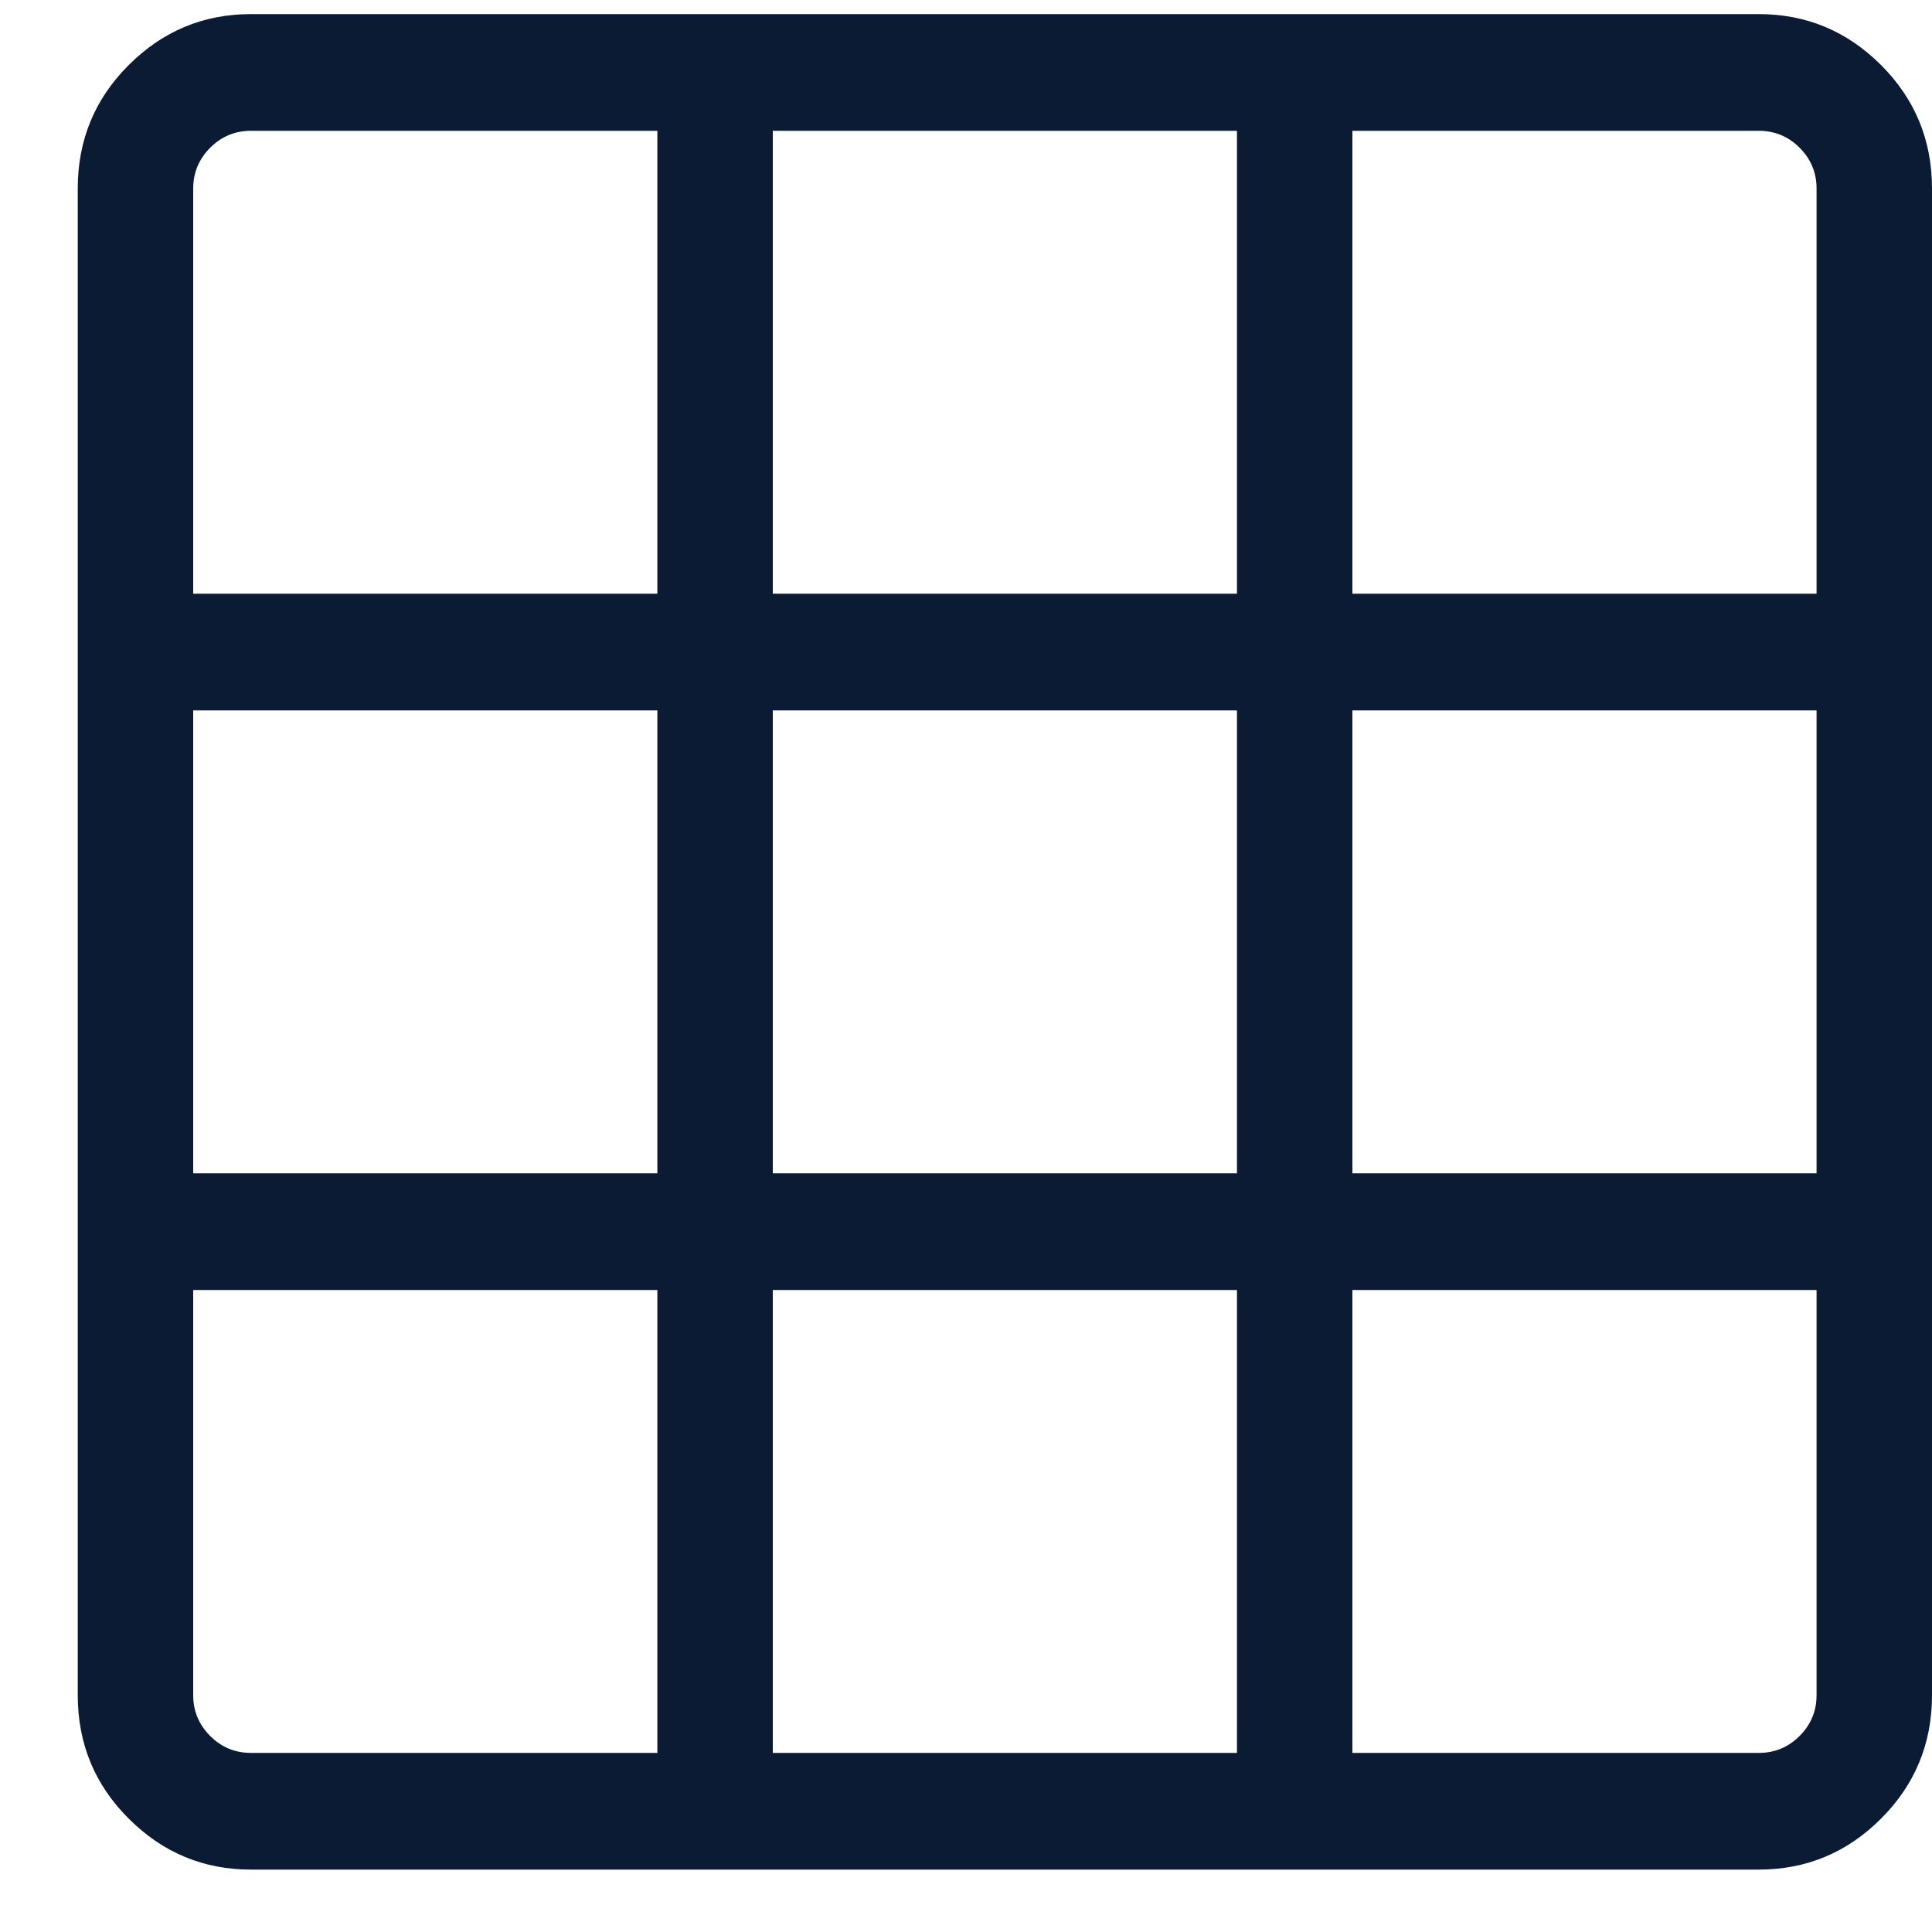 <svg width="20" height="20" viewBox="0 0 20 20" fill="none" xmlns="http://www.w3.org/2000/svg">
<path d="M18.207 0.146H2.598C2.105 0.146 1.684 0.322 1.332 0.674C0.98 1.025 0.805 1.451 0.805 1.951V17.549C0.805 18.049 0.98 18.475 1.332 18.826C1.684 19.178 2.105 19.354 2.598 19.354H18.207C18.699 19.354 19.121 19.178 19.473 18.826C19.824 18.475 20 18.049 20 17.549V1.951C20 1.451 19.824 1.025 19.473 0.674C19.121 0.322 18.699 0.146 18.207 0.146ZM18.805 1.951V6.146H14V1.354H18.207C18.371 1.354 18.512 1.412 18.629 1.529C18.746 1.646 18.805 1.787 18.805 1.951ZM8 12.146V7.354H12.805V12.146H8ZM12.805 13.354V18.146H8V13.354H12.805ZM6.805 12.146H2V7.354H6.805V12.146ZM8 6.146V1.354H12.805V6.146H8ZM14 7.354H18.805V12.146H14V7.354ZM2.598 1.354H6.805V6.146H2V1.951C2 1.787 2.059 1.646 2.176 1.529C2.293 1.412 2.434 1.354 2.598 1.354ZM2 17.549V13.354H6.805V18.146H2.598C2.434 18.146 2.293 18.088 2.176 17.971C2.059 17.854 2 17.713 2 17.549ZM18.207 18.146H14V13.354H18.805V17.549C18.805 17.713 18.746 17.854 18.629 17.971C18.512 18.088 18.371 18.146 18.207 18.146Z" fill="#0A1B33"/>
</svg>
